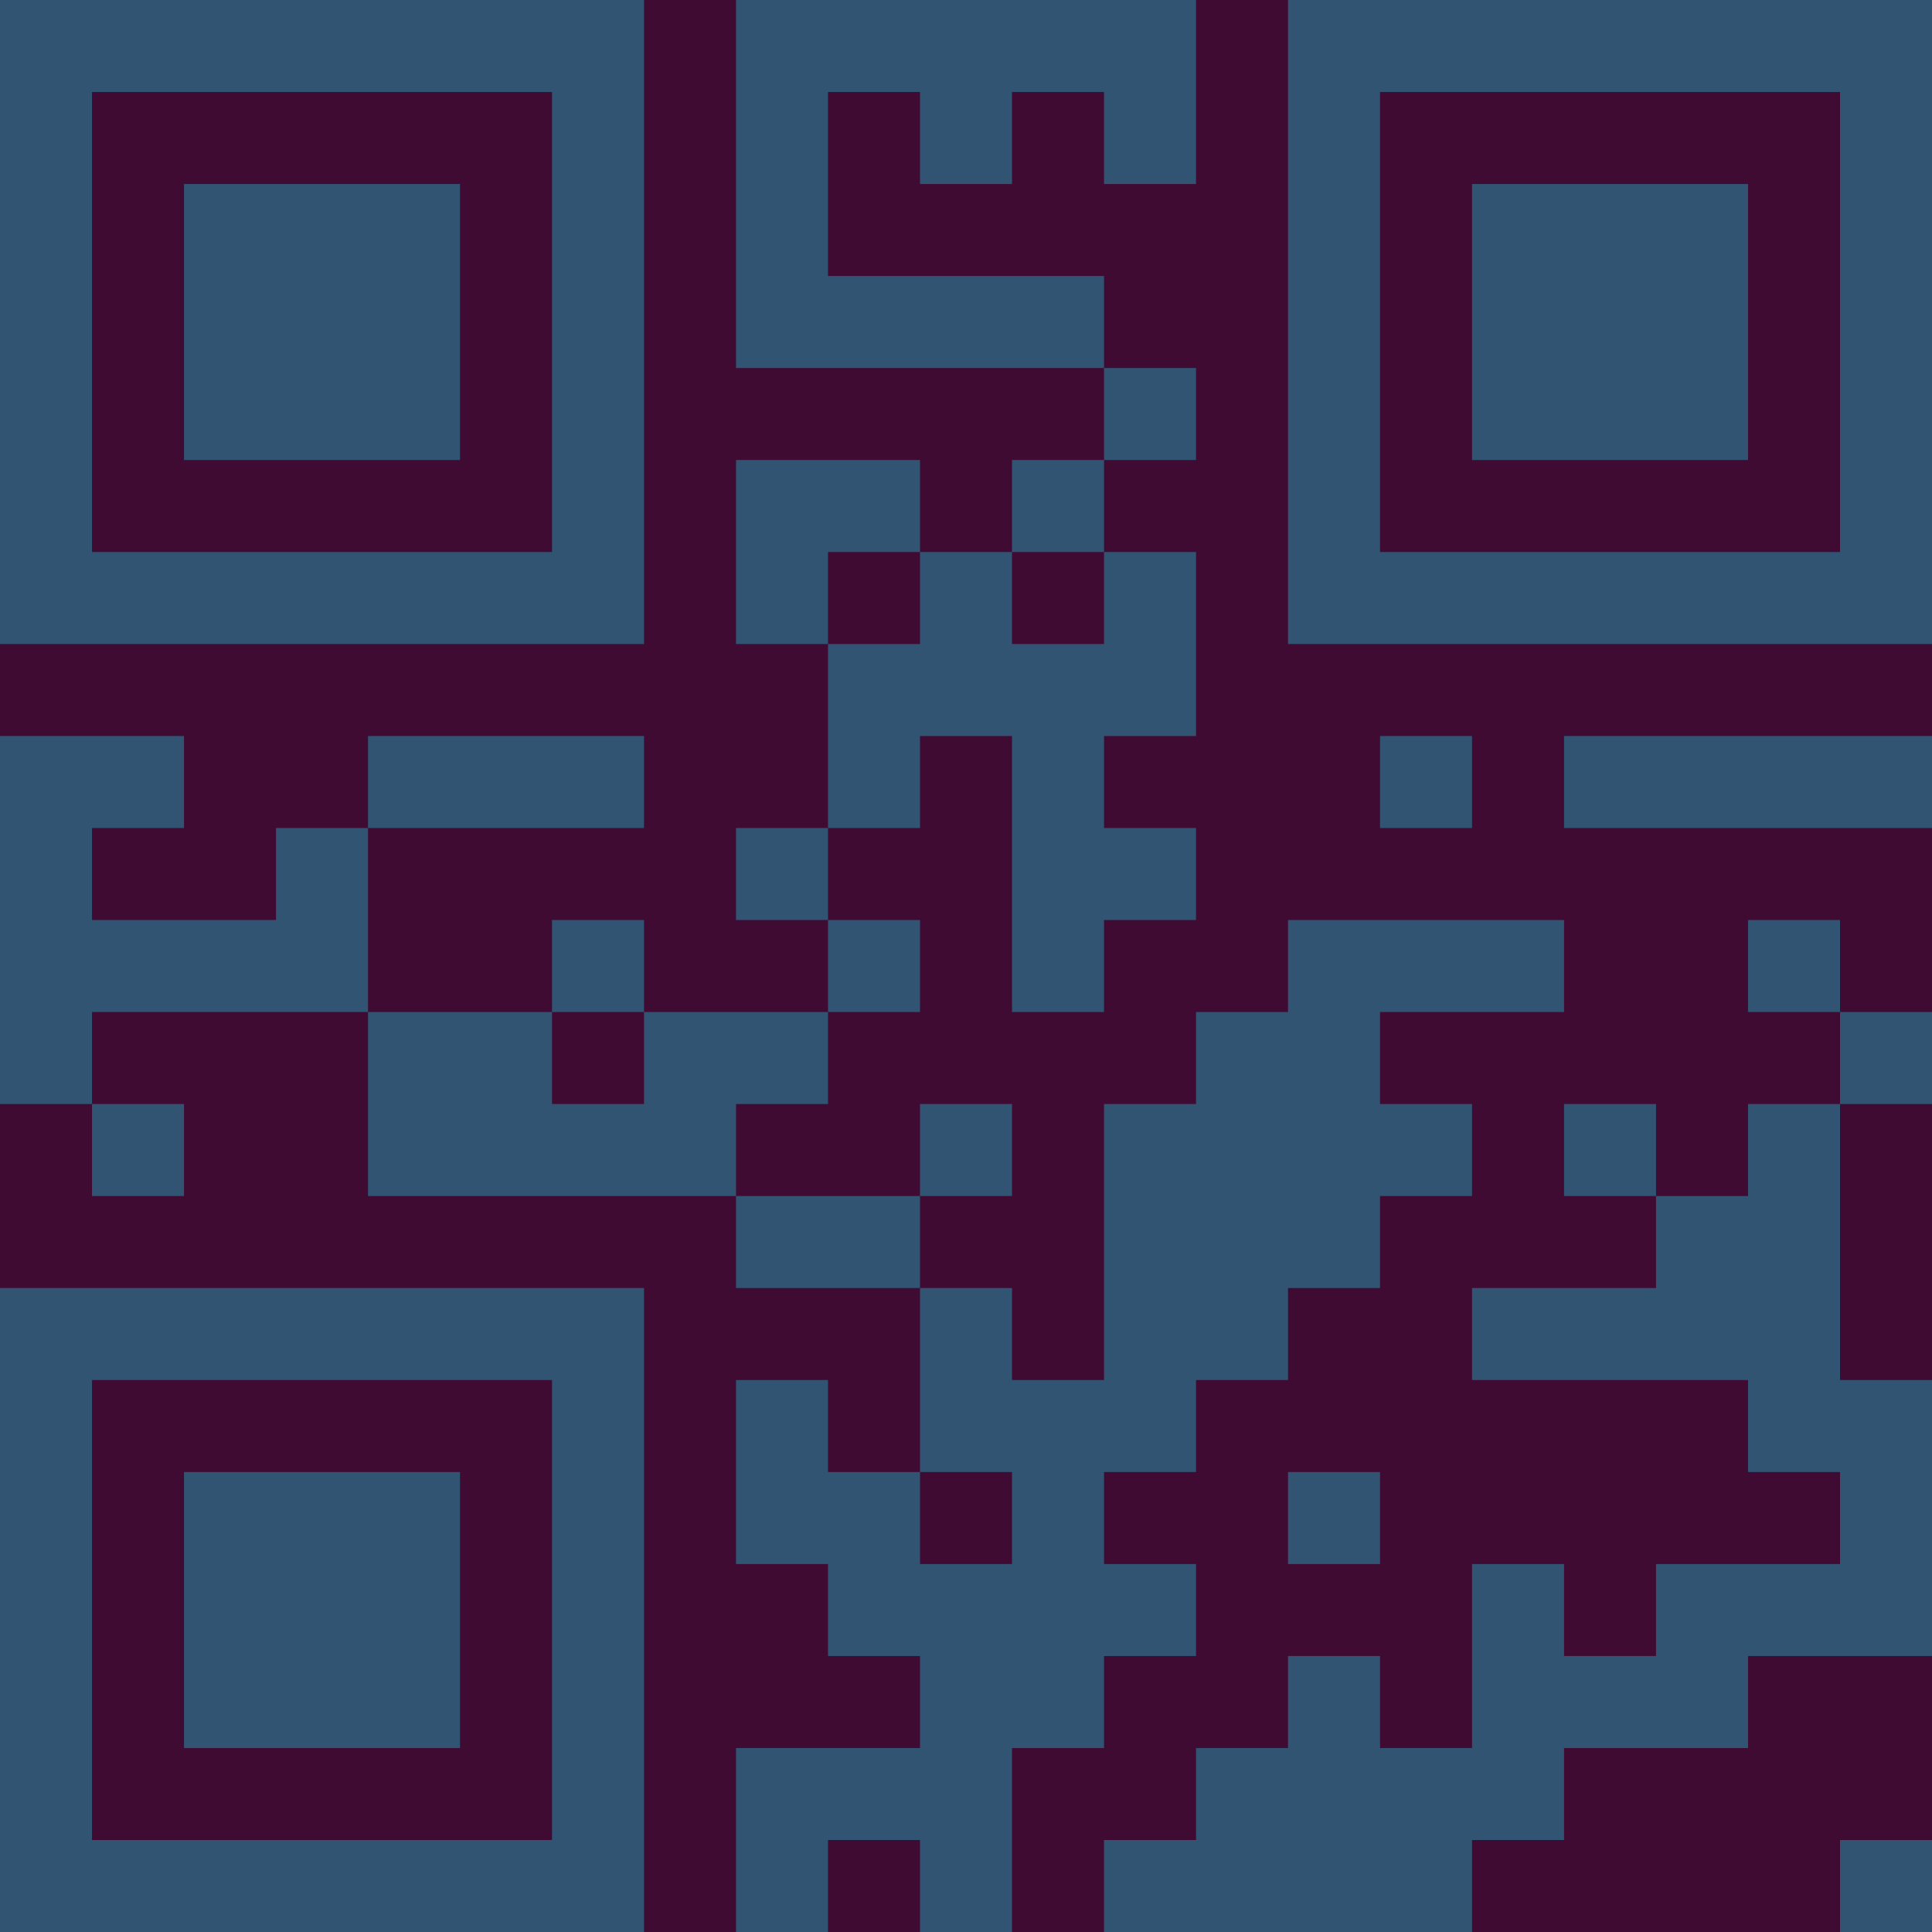 <?xml version="1.0" encoding="UTF-8"?>
<svg xmlns="http://www.w3.org/2000/svg" version="1.1" width="300" height="300" viewBox="0 0 300 300"><rect x="0" y="0" width="300" height="300" fill="#3f0b33"/><g transform="scale(14.286)"><g transform="translate(0,0)"><path fill-rule="evenodd" d="M8 0L8 4L12 4L12 5L11 5L11 6L10 6L10 5L8 5L8 7L9 7L9 9L8 9L8 10L9 10L9 11L7 11L7 10L6 10L6 11L4 11L4 9L7 9L7 8L4 8L4 9L3 9L3 10L1 10L1 9L2 9L2 8L0 8L0 12L1 12L1 13L2 13L2 12L1 12L1 11L4 11L4 13L8 13L8 14L10 14L10 16L9 16L9 15L8 15L8 17L9 17L9 18L10 18L10 19L8 19L8 21L9 21L9 20L10 20L10 21L11 21L11 19L12 19L12 18L13 18L13 17L12 17L12 16L13 16L13 15L14 15L14 14L15 14L15 13L16 13L16 12L15 12L15 11L17 11L17 10L14 10L14 11L13 11L13 12L12 12L12 15L11 15L11 14L10 14L10 13L11 13L11 12L10 12L10 13L8 13L8 12L9 12L9 11L10 11L10 10L9 10L9 9L10 9L10 8L11 8L11 11L12 11L12 10L13 10L13 9L12 9L12 8L13 8L13 6L12 6L12 5L13 5L13 4L12 4L12 3L9 3L9 1L10 1L10 2L11 2L11 1L12 1L12 2L13 2L13 0ZM9 6L9 7L10 7L10 6ZM11 6L11 7L12 7L12 6ZM15 8L15 9L16 9L16 8ZM17 8L17 9L21 9L21 8ZM19 10L19 11L20 11L20 12L19 12L19 13L18 13L18 12L17 12L17 13L18 13L18 14L16 14L16 15L19 15L19 16L20 16L20 17L18 17L18 18L17 18L17 17L16 17L16 19L15 19L15 18L14 18L14 19L13 19L13 20L12 20L12 21L16 21L16 20L17 20L17 19L19 19L19 18L21 18L21 15L20 15L20 12L21 12L21 11L20 11L20 10ZM6 11L6 12L7 12L7 11ZM10 16L10 17L11 17L11 16ZM14 16L14 17L15 17L15 16ZM20 20L20 21L21 21L21 20ZM0 0L0 7L7 7L7 0ZM1 1L1 6L6 6L6 1ZM2 2L2 5L5 5L5 2ZM14 0L14 7L21 7L21 0ZM15 1L15 6L20 6L20 1ZM16 2L16 5L19 5L19 2ZM0 14L0 21L7 21L7 14ZM1 15L1 20L6 20L6 15ZM2 16L2 19L5 19L5 16Z" fill="#315473"/></g></g></svg>
